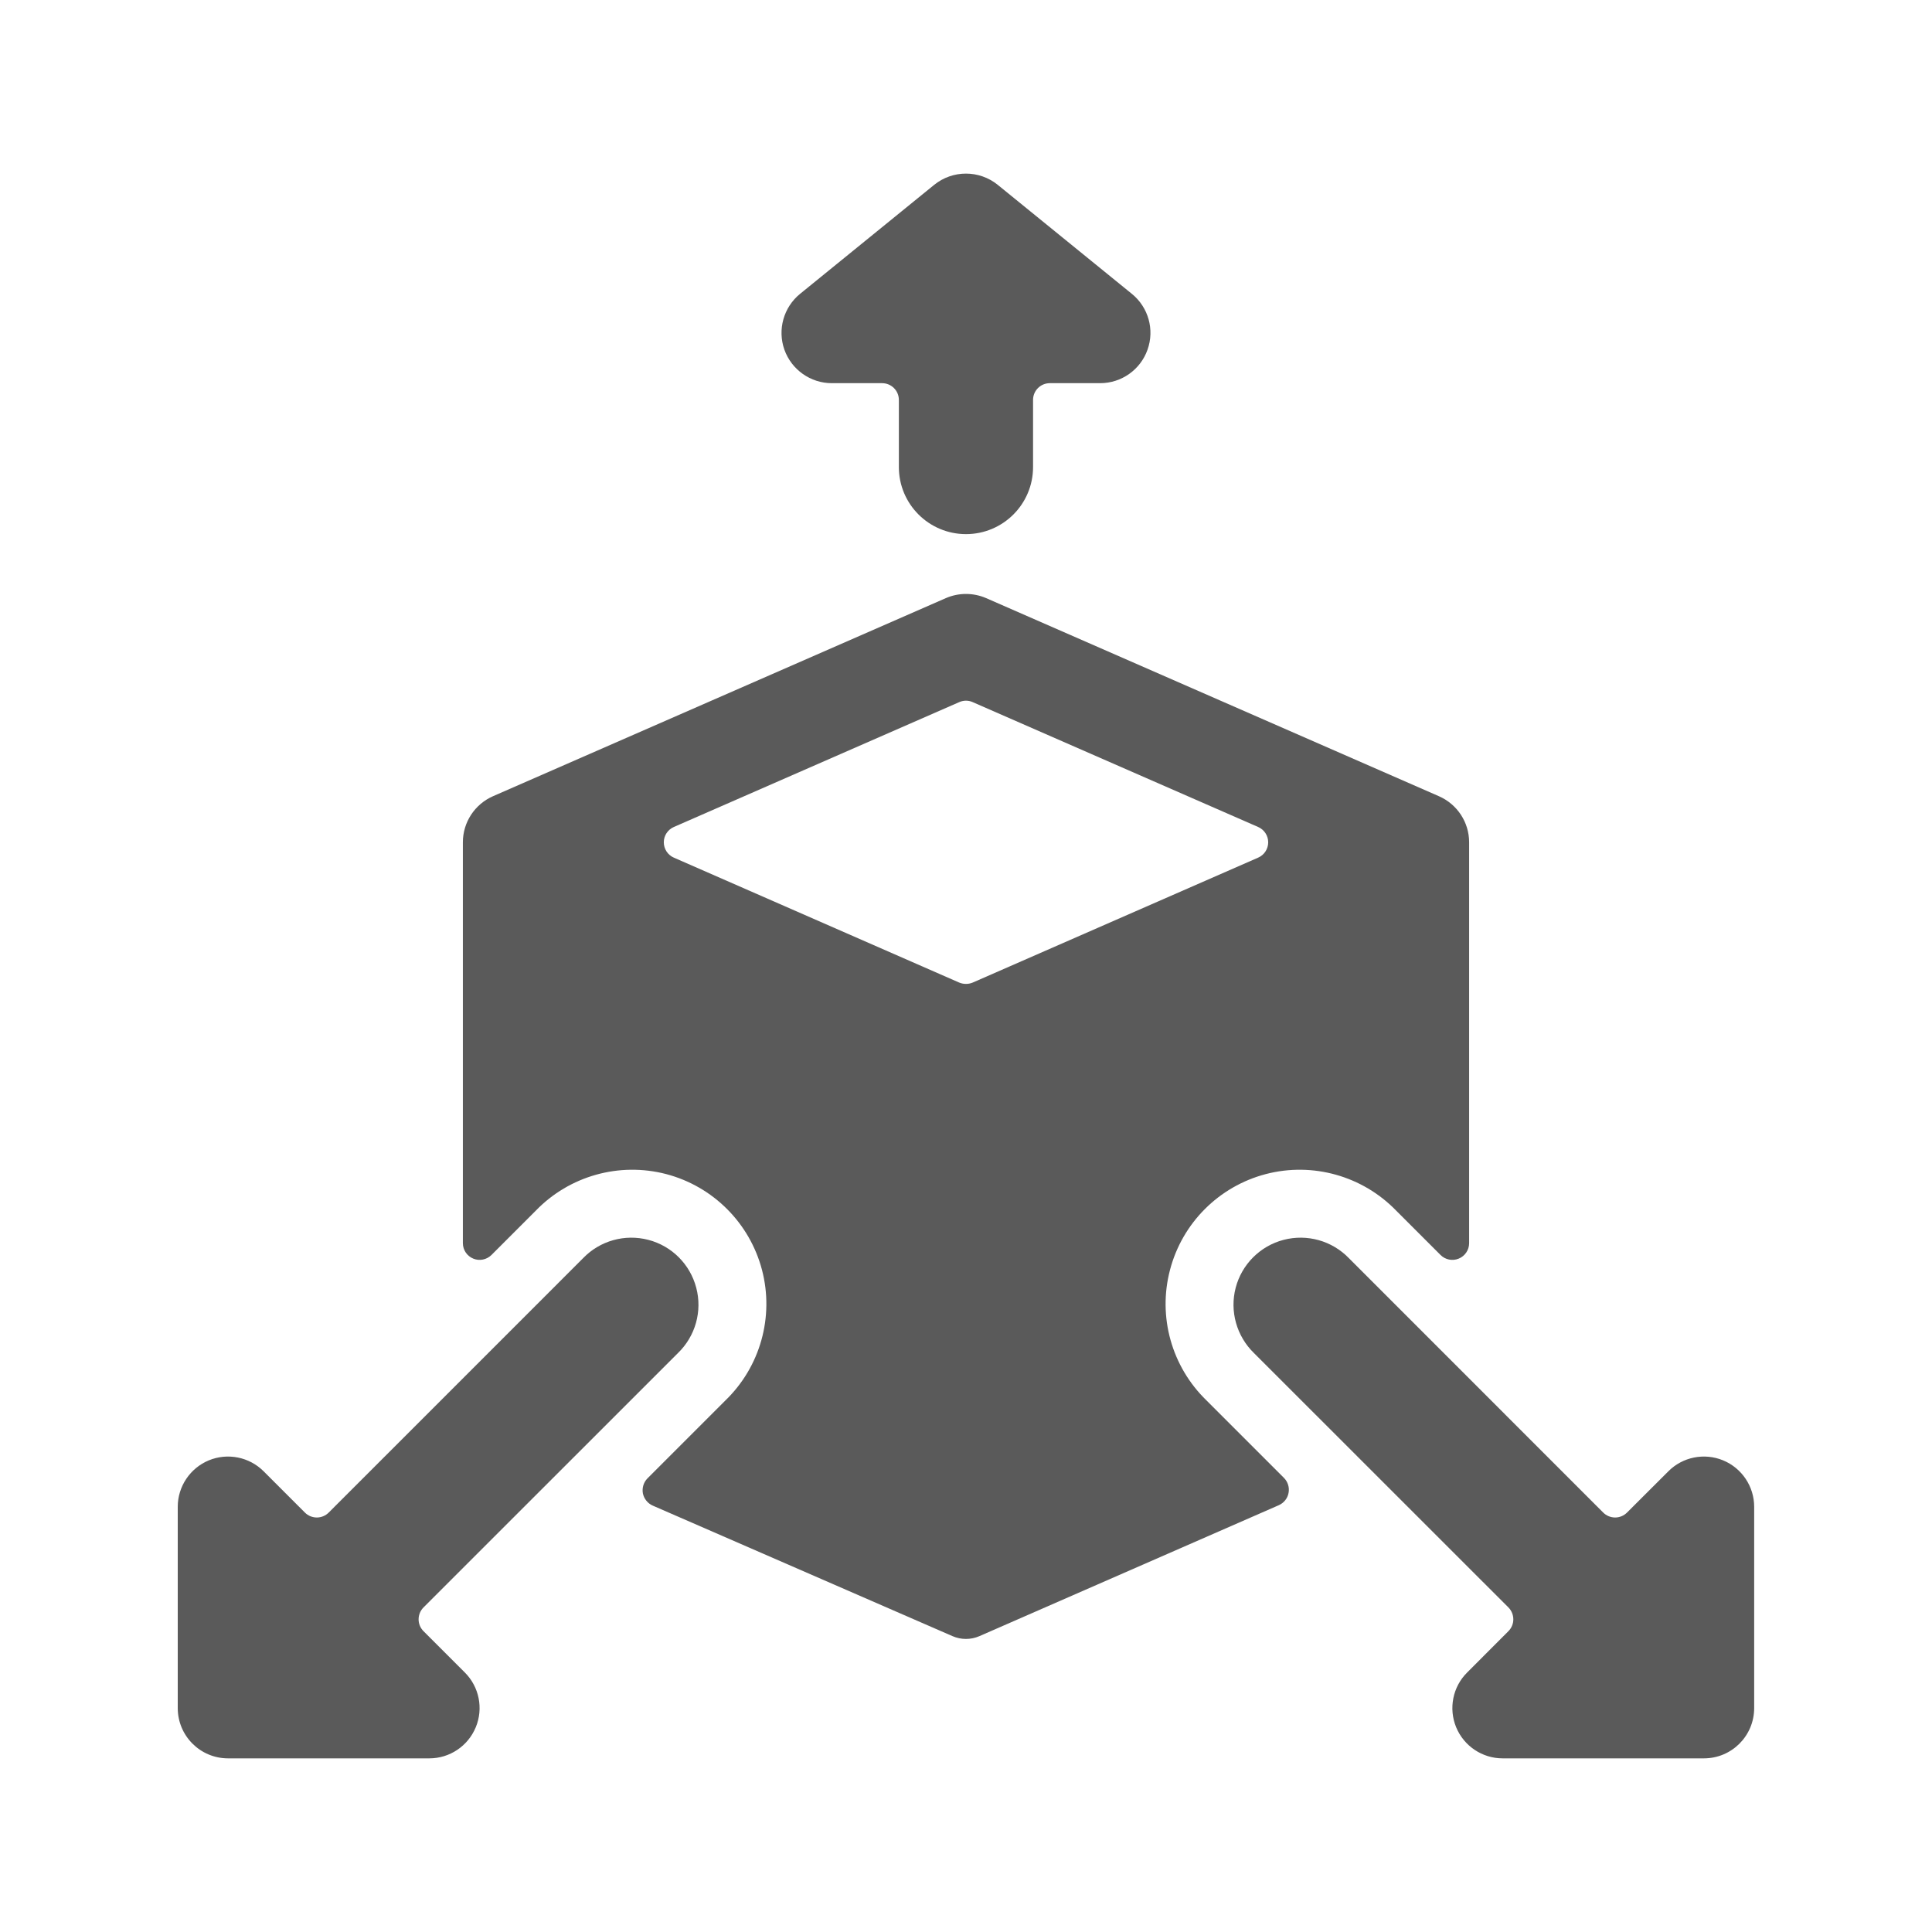 <svg width="24" height="24" viewBox="0 0 24 24" fill="none" xmlns="http://www.w3.org/2000/svg">
<g id="3d_box_expand_corners">
<path id="Shape" fill-rule="evenodd" clip-rule="evenodd" d="M10.958 4.76H10.333C10.069 4.76 9.833 4.593 9.744 4.344C9.656 4.095 9.734 3.817 9.939 3.65L11.605 2.296C11.835 2.11 12.164 2.11 12.394 2.296L14.06 3.65C14.266 3.817 14.344 4.095 14.255 4.344C14.167 4.593 13.931 4.76 13.666 4.76H13.041C12.926 4.76 12.833 4.853 12.833 4.968V5.802C12.833 6.262 12.46 6.635 12 6.635C11.539 6.635 11.166 6.262 11.166 5.802V4.968C11.166 4.853 11.073 4.76 10.958 4.76ZM14.988 17.397C14.555 16.978 14.381 16.358 14.534 15.776C14.686 15.193 15.141 14.738 15.724 14.585C16.306 14.433 16.926 14.607 17.345 15.04L17.894 15.589C17.953 15.649 18.043 15.667 18.121 15.635C18.199 15.603 18.25 15.527 18.25 15.443V10.463C18.25 10.215 18.103 9.991 17.875 9.891L12.25 7.43C12.09 7.361 11.909 7.361 11.75 7.43L6.124 9.891C5.897 9.991 5.75 10.215 5.75 10.463V15.443C5.75 15.527 5.801 15.603 5.879 15.635C5.956 15.667 6.046 15.649 6.106 15.589L6.655 15.04C7.073 14.607 7.693 14.433 8.276 14.585C8.858 14.738 9.313 15.193 9.466 15.776C9.618 16.358 9.445 16.978 9.011 17.397L8.044 18.364C7.995 18.413 7.974 18.483 7.986 18.551C8 18.618 8.045 18.675 8.108 18.703L11.833 20.325C11.939 20.371 12.06 20.371 12.166 20.325L15.886 18.698C15.949 18.67 15.995 18.613 16.007 18.545C16.02 18.477 15.998 18.408 15.95 18.359L14.988 17.397ZM15.629 10.273C15.705 10.306 15.754 10.381 15.754 10.463C15.754 10.546 15.705 10.621 15.629 10.654L12.083 12.206C12.03 12.228 11.97 12.228 11.916 12.206L8.371 10.654C8.295 10.621 8.246 10.546 8.246 10.463C8.246 10.381 8.295 10.306 8.371 10.273L11.916 8.722C11.97 8.698 12.03 8.698 12.083 8.722L15.629 10.273ZM8.422 16.808C8.639 16.598 8.726 16.288 8.649 15.997C8.573 15.706 8.346 15.478 8.054 15.402C7.763 15.326 7.453 15.412 7.244 15.629L4.083 18.79C4.044 18.829 3.991 18.851 3.936 18.851C3.88 18.851 3.827 18.829 3.788 18.79L3.275 18.277C3.096 18.098 2.827 18.045 2.594 18.141C2.361 18.238 2.208 18.466 2.208 18.718V21.218C2.208 21.564 2.488 21.843 2.833 21.843H5.333C5.586 21.843 5.813 21.691 5.91 21.457C6.007 21.224 5.953 20.955 5.775 20.777L5.261 20.263C5.222 20.224 5.2 20.171 5.2 20.116C5.2 20.061 5.222 20.007 5.261 19.968L8.422 16.808ZM21.405 18.141C21.639 18.238 21.791 18.466 21.791 18.718V21.218C21.791 21.564 21.512 21.843 21.166 21.843H18.666C18.414 21.843 18.186 21.691 18.089 21.457C17.993 21.224 18.046 20.955 18.225 20.777L18.738 20.263C18.777 20.224 18.799 20.171 18.799 20.116C18.799 20.061 18.777 20.007 18.738 19.968L15.577 16.808C15.361 16.598 15.274 16.288 15.35 15.997C15.426 15.706 15.654 15.478 15.945 15.402C16.236 15.326 16.546 15.412 16.756 15.629L19.916 18.79C19.955 18.829 20.009 18.851 20.064 18.851C20.119 18.851 20.172 18.829 20.211 18.79L20.725 18.277C20.903 18.098 21.172 18.045 21.405 18.141Z" fill="#5A5A5A"/>
</g>
</svg>
